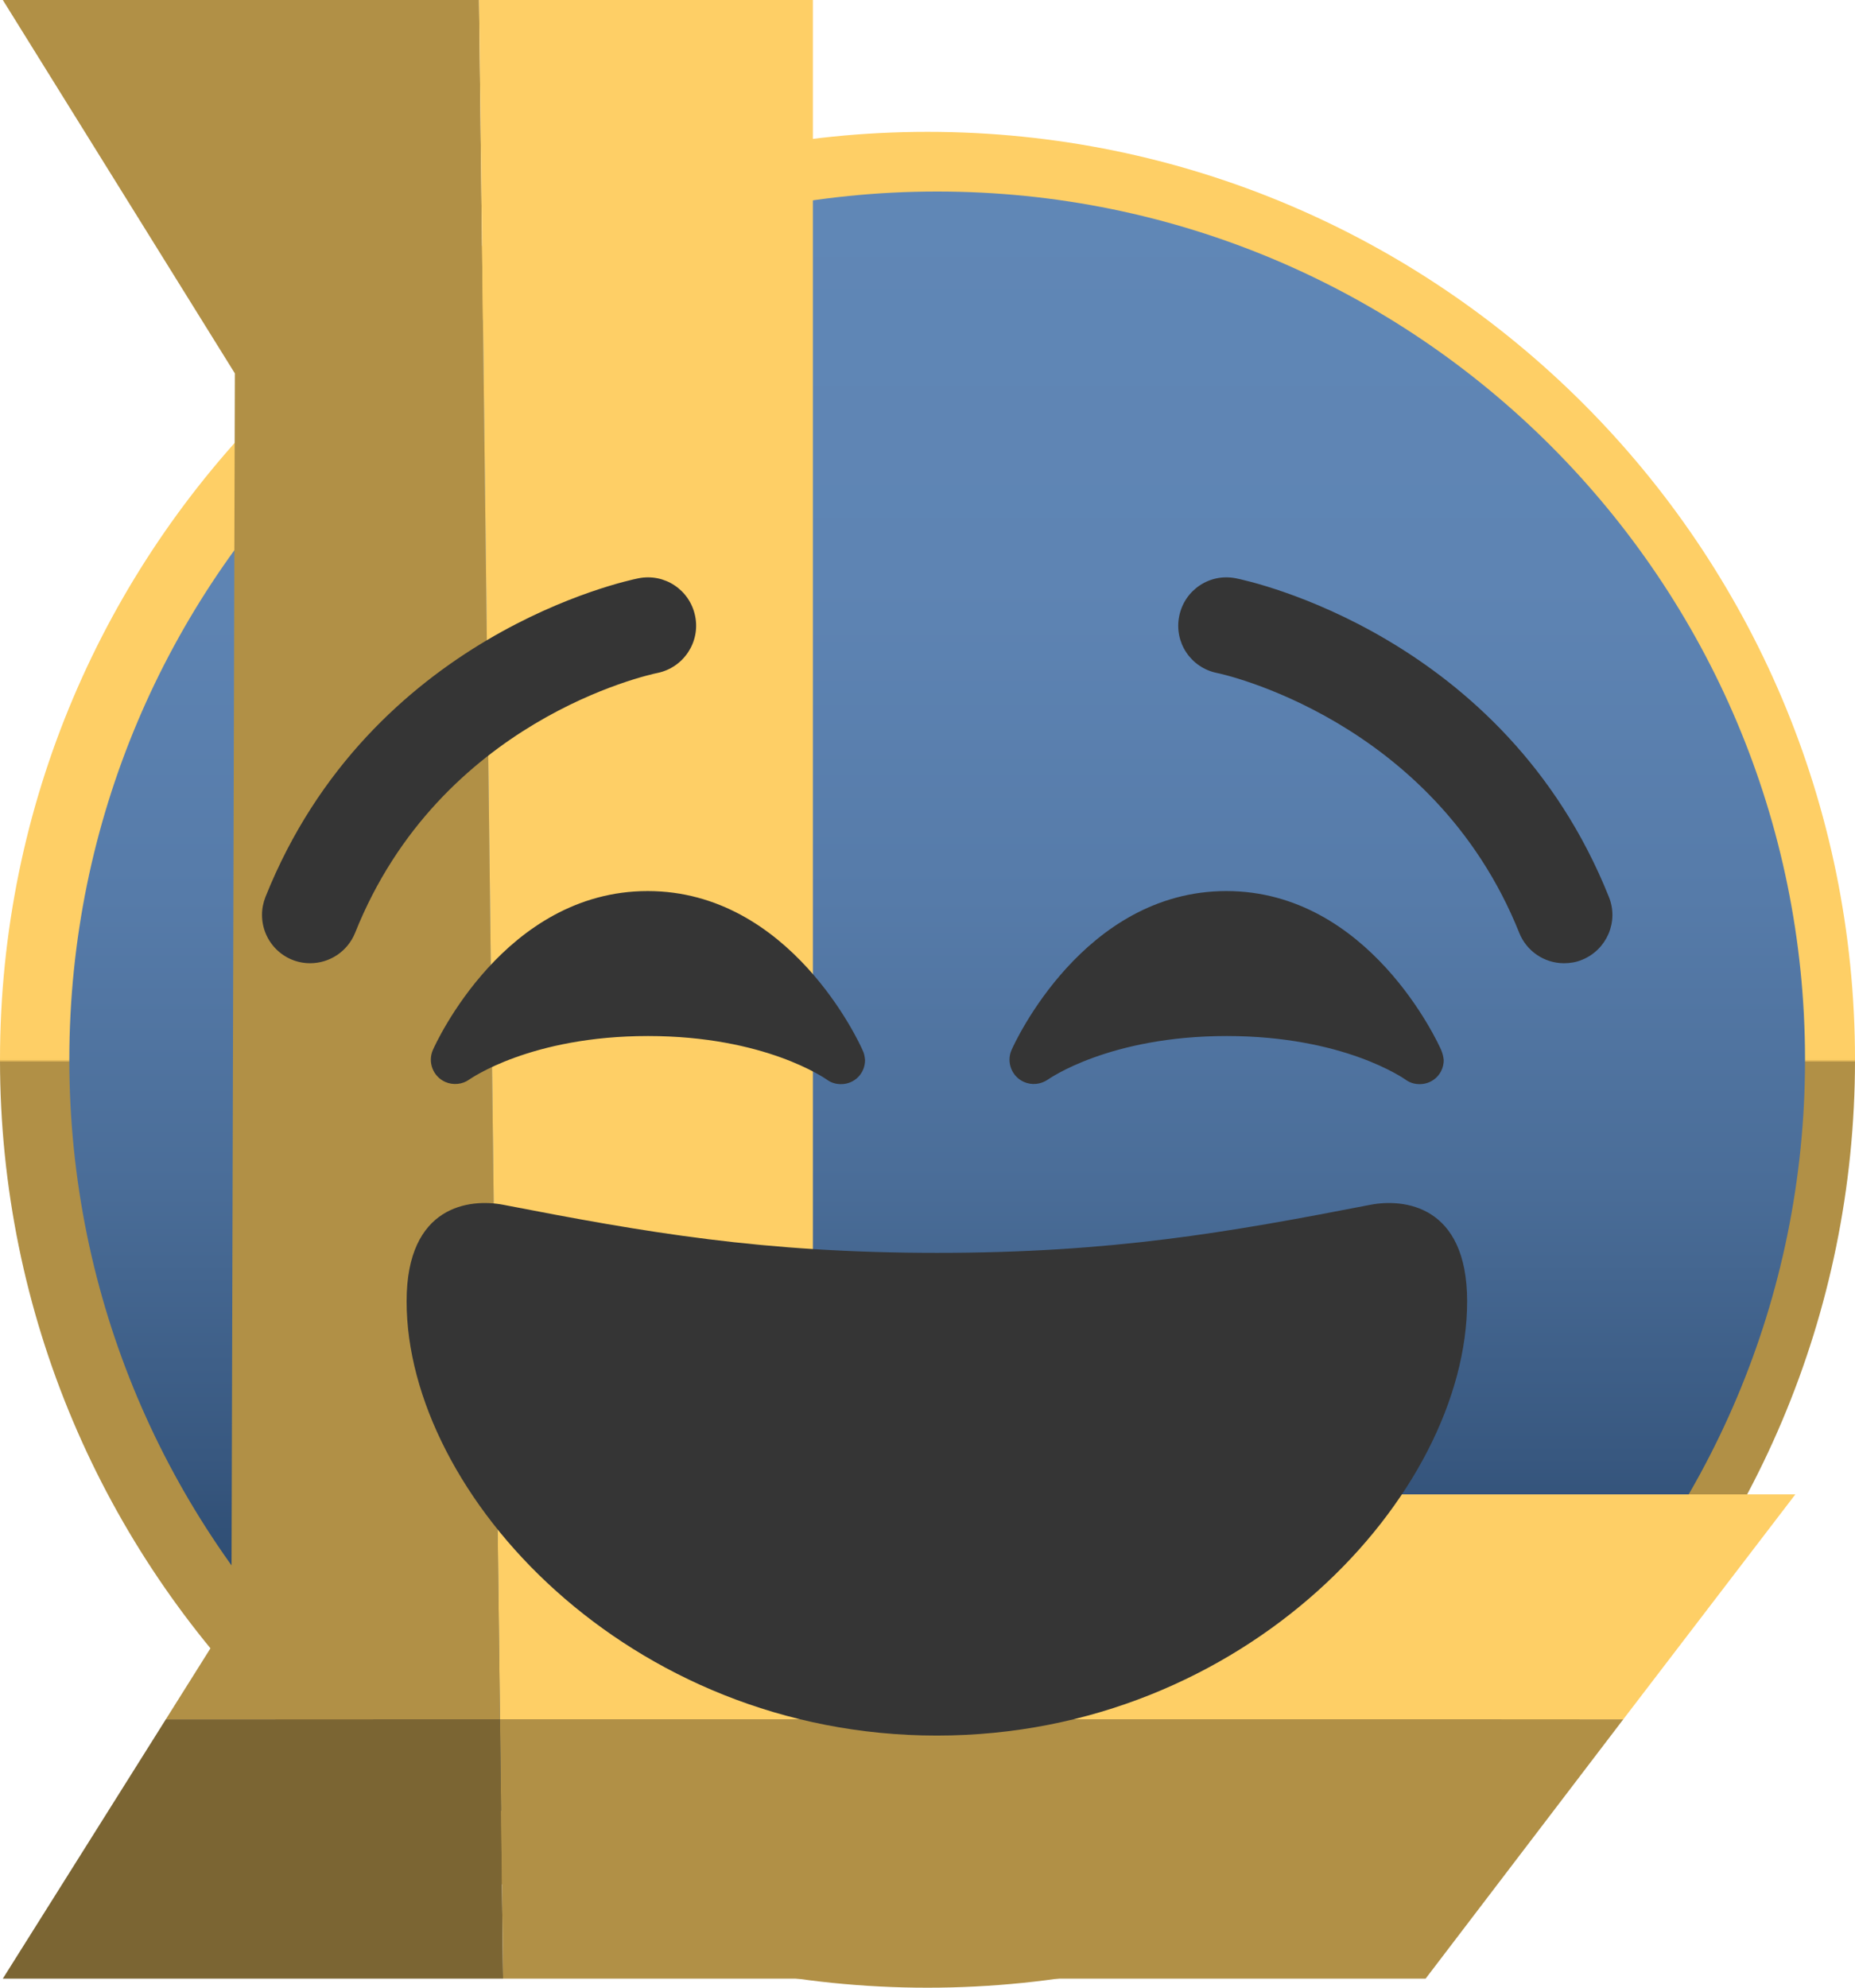 <?xml version="1.0" encoding="utf-8"?>
<!-- Generator: Adobe Illustrator 23.0.3, SVG Export Plug-In . SVG Version: 6.00 Build 0)  -->
<svg version="1.1" id="b348f774-71f5-4fb8-bb01-c5856b709843"
	 xmlns="http://www.w3.org/2000/svg" xmlns:xlink="http://www.w3.org/1999/xlink" x="0px" y="0px" viewBox="0 0 594 636.2"
	 style="enable-background:new 0 0 594 636.2;" xml:space="preserve">
<style type="text/css">
	.st0{fill:url(#SVGID_1_);}
	.st1{fill:url(#SVGID_2_);}
	.st2{fill:#7B6533;}
	.st3{fill:#B19046;}
	.st4{fill:#FECF66;}
	.st5{fill:#353535;}
</style>
<title>logo mdr lol</title>
<linearGradient id="SVGID_1_" gradientUnits="userSpaceOnUse" x1="330.991" y1="556.192" x2="330.991" y2="-37.826" gradientTransform="matrix(1 0 0 -1 -33.982 598.403)">
	<stop  offset="0" style="stop-color:#FECF66"/>
	<stop  offset="0.428" style="stop-color:#FECF66"/>
	<stop  offset="0.499" style="stop-color:#FECF66"/>
	<stop  offset="0.5" style="stop-color:#FCCD65"/>
	<stop  offset="0.5" style="stop-color:#F5C862"/>
	<stop  offset="0.5" style="stop-color:#EABE5D"/>
	<stop  offset="0.501" style="stop-color:#D9B056"/>
	<stop  offset="0.501" style="stop-color:#C39F4D"/>
	<stop  offset="0.501" style="stop-color:#B19046"/>
	<stop  offset="0.572" style="stop-color:#B19046"/>
	<stop  offset="1" style="stop-color:#B19046"/>
</linearGradient>
<path class="st0" d="M594,339.2c0,164-133,297-297,297c-164,0-297-133-297-297c0-164,133-297,297-297C461,42.2,594,175.2,594,339.2"
	/>
<linearGradient id="SVGID_2_" gradientUnits="userSpaceOnUse" x1="29.503" y1="-142.959" x2="29.503" y2="412.88" gradientTransform="matrix(1 0 0 1 270.549 204.26)">
	<stop  offset="0" style="stop-color:#6087B6"/>
	<stop  offset="0.225" style="stop-color:#5E84B3"/>
	<stop  offset="0.406" style="stop-color:#567BA9"/>
	<stop  offset="0.571" style="stop-color:#4A6D98"/>
	<stop  offset="0.728" style="stop-color:#385880"/>
	<stop  offset="0.876" style="stop-color:#213E62"/>
	<stop  offset="1" style="stop-color:#0A2242"/>
</linearGradient>
<path class="st1" d="M578,339.2c0,153.5-124.4,277.9-277.9,277.9c-153.5,0-277.9-124.4-277.9-277.9c0-153.5,124.4-277.9,277.9-277.9
	C453.5,61.3,578,185.7,578,339.2"/>
<polygon class="st2" points="53.1,550.3 0.9,633.3 161.1,633.3 160.1,550.3 "/>
<polygon class="st3" points="153.4,0 0.9,0 75.2,119.5 74.1,516.9 53.1,550.3 160.1,550.3 "/>
<polygon class="st3" points="161.1,633.3 456.5,633.3 519.8,550.3 160.1,550.3 "/>
<polygon class="st4" points="260.3,478.3 260.3,0 153.4,0 160.1,550.3 519.8,550.3 574.9,478.3 "/>
<path class="st5" d="M461.5,336.1c-0.9-2.1-23.1-50.9-68.8-50.9c-45.7,0-67.9,48.8-68.8,50.9c-1.7,3.9,0.1,8.5,4,10.2
	c2.5,1.1,5.4,0.8,7.7-0.8c0.2-0.1,19.5-13.9,57.2-13.9c37.5,0,56.7,13.6,57.2,13.9c1.3,1,2.9,1.5,4.6,1.5c4.3,0,7.7-3.4,7.7-7.7
	C462.2,338.1,461.9,337.1,461.5,336.1L461.5,336.1z M276.2,336.1c-0.9-2.1-23.1-50.9-68.8-50.9c-45.7,0-67.9,48.8-68.8,50.9
	c-1.7,3.9,0.1,8.5,4,10.2c2.5,1.1,5.5,0.8,7.7-0.8c0.2-0.1,19.5-13.9,57.2-13.9c37.5,0,56.7,13.6,57.2,13.9c1.3,1,2.9,1.5,4.6,1.5
	c4.3,0,7.7-3.4,7.7-7.7C276.9,338.1,276.7,337.1,276.2,336.1z M500.8,308.3c-6.3,0-12-3.9-14.3-9.7c-27.5-68.6-96.1-83.1-96.8-83.2
	c-8.4-1.7-13.8-9.8-12.1-18.2l0,0c1.7-8.4,9.8-13.8,18.2-12.1c3.5,0.7,85.8,18,119.4,102c3.2,7.9-0.7,16.9-8.6,20.1
	C504.7,308,502.7,308.3,500.8,308.3z M99.3,308.3c-8.5,0-15.4-6.9-15.4-15.5c0-2,0.4-3.9,1.1-5.7l0,0c33.6-84,115.9-101.3,119.4-102
	c8.4-1.7,16.5,3.7,18.2,12.1c1.7,8.3-3.7,16.5-12.1,18.2c-2.9,0.6-69.6,15.1-96.8,83.2C111.3,304.5,105.6,308.3,99.3,308.3
	L99.3,308.3z M300.1,401c-55.9,0-93.1-6.5-139-15.4c-10.5-2-30.9,0-30.9,30.9c0,61.8,70.9,139,169.8,139
	c98.9,0,169.8-77.2,169.8-139c0-30.9-20.4-32.9-30.9-30.9C393.1,394.5,356,401,300.1,401z"/>
</svg>
